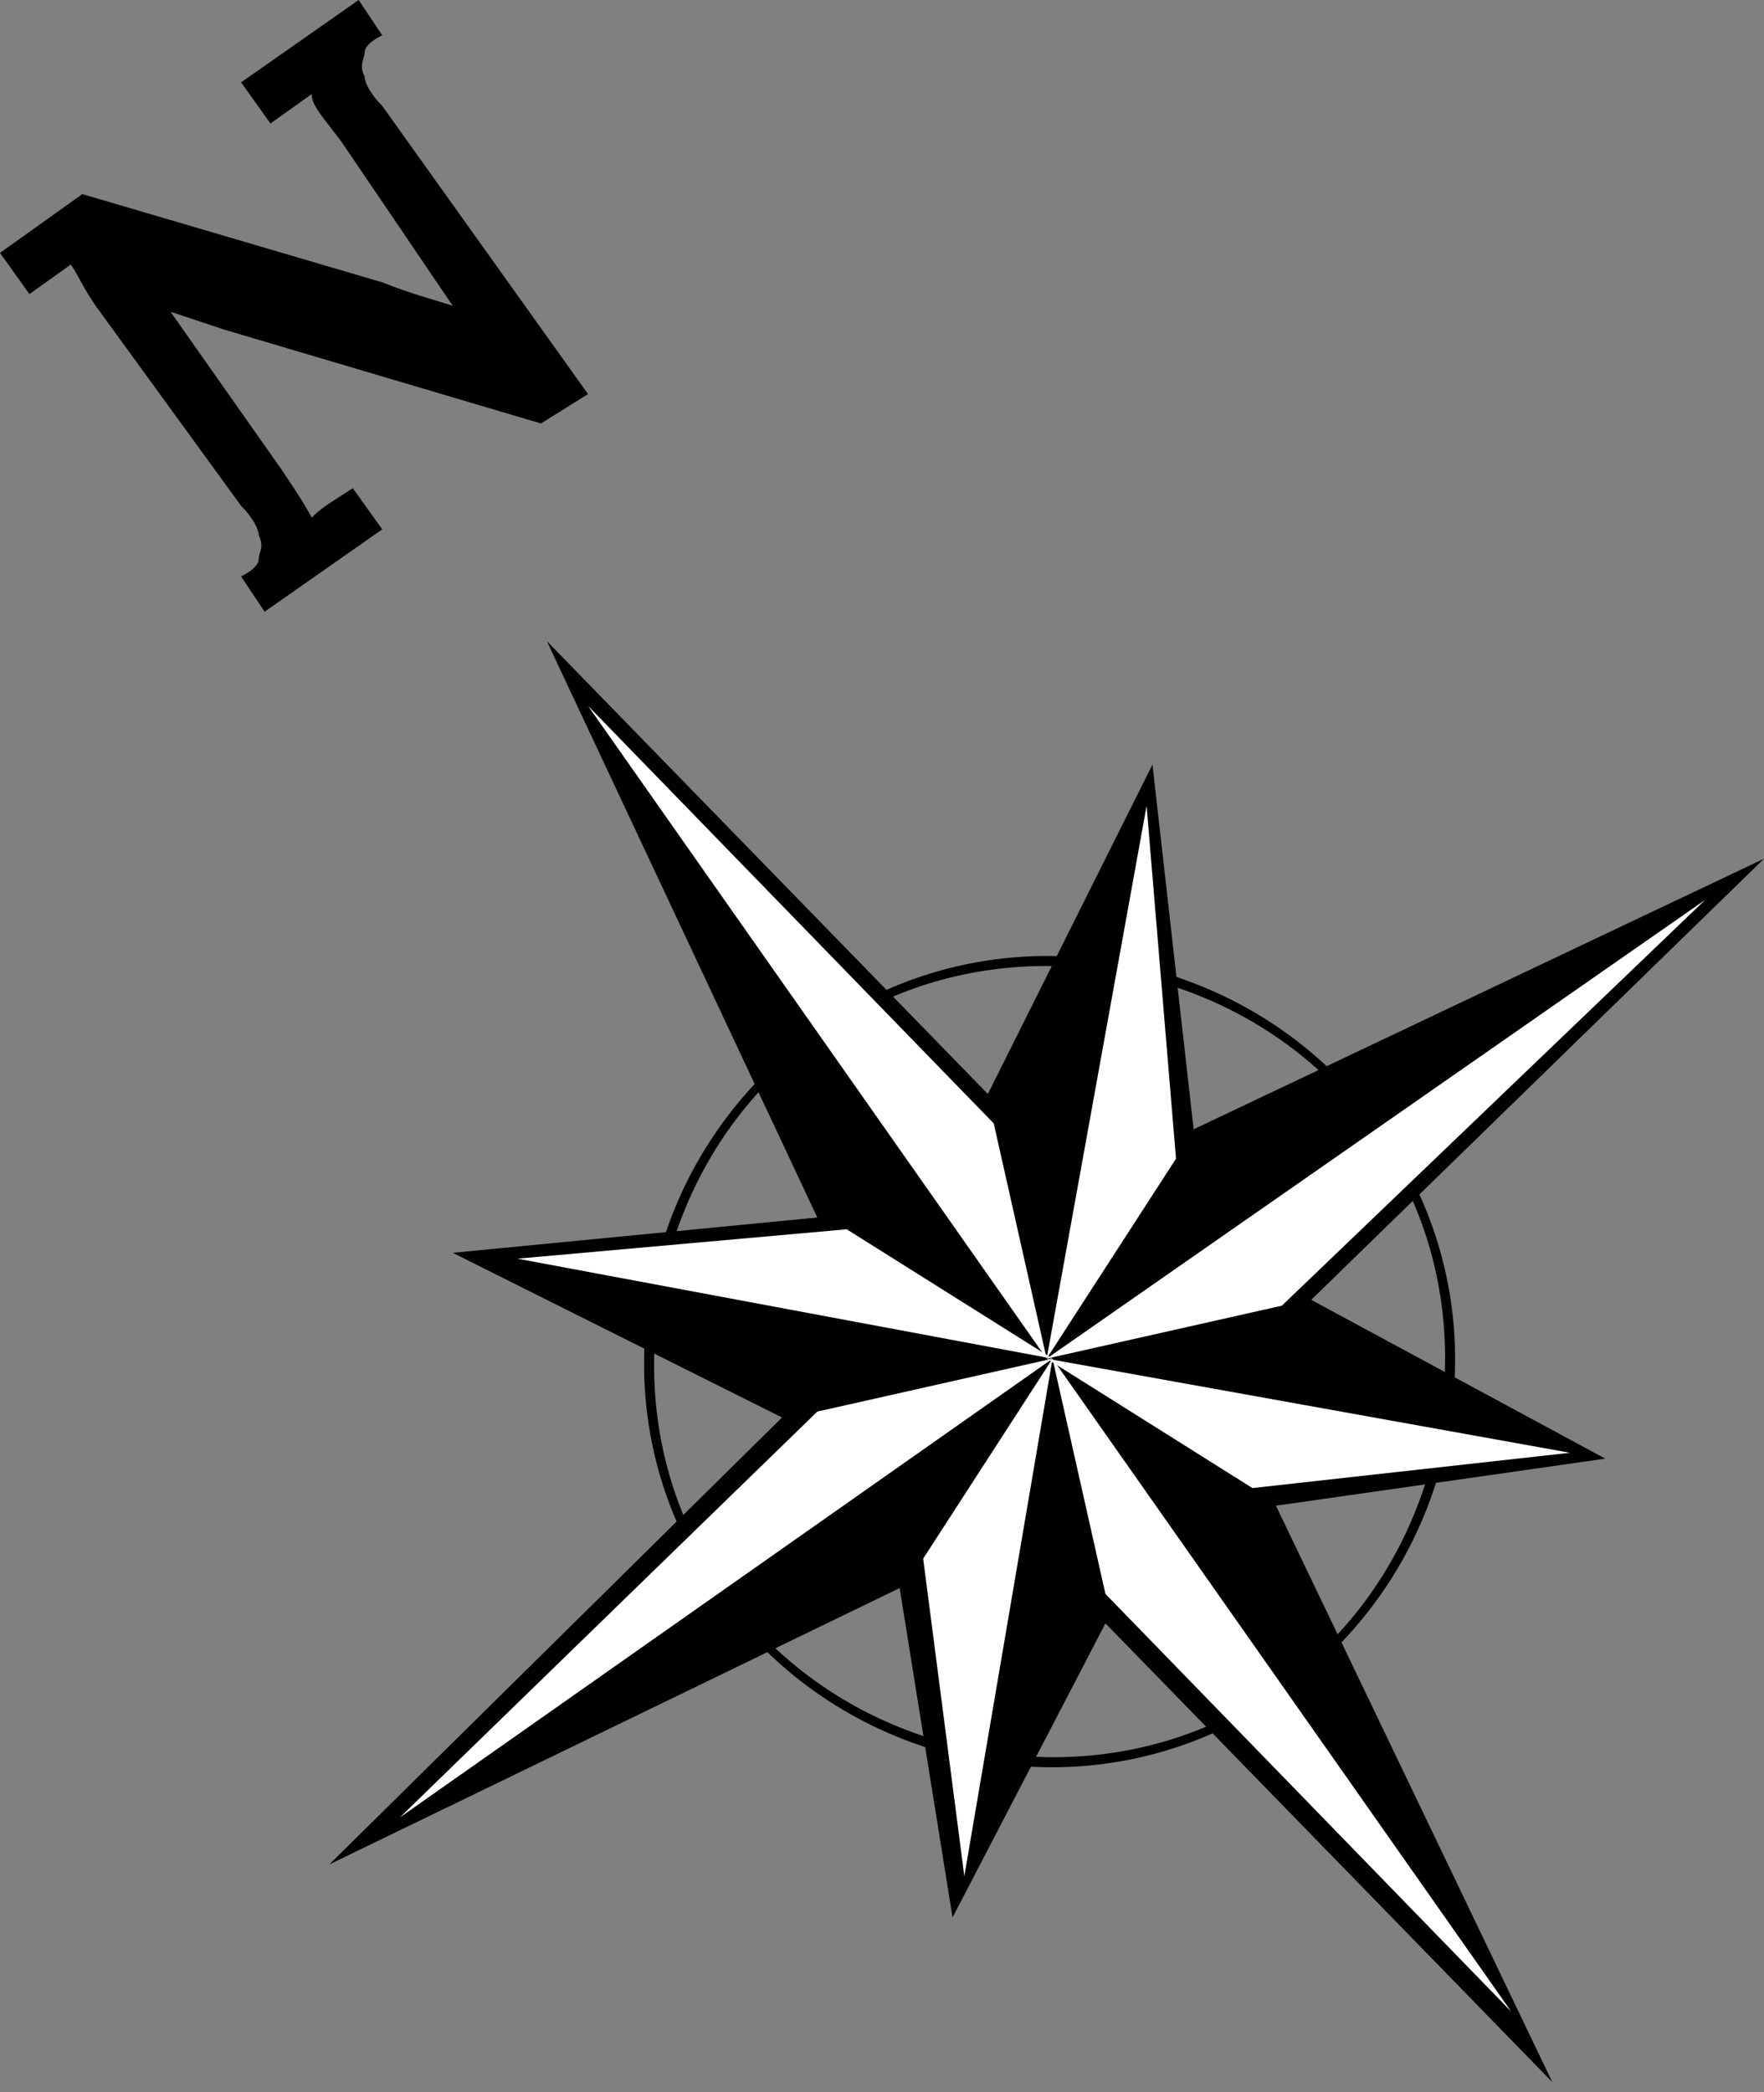 <svg width="70" height="83" viewBox="0 0 70 83" fill="none" xmlns="http://www.w3.org/2000/svg">
<rect x="0" y="0" width="70" height="83" fill="#808080" stroke="none"/>
<path d="M8.867 13.067C8.167 12.834 7.467 12.6 6.767 12.367L11.2 18.667C11.667 19.367 12.133 20.067 12.367 20.534C12.834 20.067 13.3 19.834 14 19.367L15.167 21L10.5 24.267L9.567 22.867C10.033 22.634 10.267 22.4 10.267 22.167C10.267 21.934 10.5 21.7 10.267 21.233C10.267 21 10.033 20.534 9.567 20.067L3.967 12.367C3.267 11.433 3.033 10.733 2.8 10.5L1.167 11.667L0 10.033L3.267 7.7L15.167 11.2C16.334 11.667 17.267 11.9 17.967 12.133L13.534 5.6C12.834 4.667 12.367 4.2 12.367 3.733L10.733 4.9L9.567 3.267L14.233 0L15.167 1.4C14.7 1.633 14.467 1.867 14.467 2.1C14.467 2.333 14.233 2.567 14.467 3.033C14.467 3.267 14.7 3.733 15.167 4.2L23.334 15.633L21.467 16.8L8.867 13.067Z" fill="black"/>
<path d="M50.867 67.2C43.634 72.334 33.6 70.467 28.467 63.234C23.334 56 25.2 45.967 32.434 40.833C39.667 35.7 49.7 37.567 54.834 44.8C59.967 52.033 58.1 62.067 50.867 67.2ZM32.667 41.067C25.667 45.967 23.8 56 28.7 63C33.6 70 43.634 71.867 50.634 66.967C57.634 62.067 59.501 52.033 54.6 45.033C49.7 38.033 39.667 36.167 32.667 41.067Z" fill="black"/>
<path d="M70 34.066L52.033 51.566L63.7 57.866L50.633 59.733L61.6 82.6L43.867 64.4L37.8 76.067L35.7 63L13.066 73.966L31.033 56.233L17.966 49.7L32.433 48.3L21.7 25.433L39.2 43.4L45.733 30.333L47.367 44.8L70 34.066Z" fill="black"/>
<path d="M23.334 28L41.534 53.9L39.434 44.567L23.334 28Z" fill="white"/>
<path d="M45.5 31.966L41.533 53.899L46.667 45.966L45.5 31.966Z" fill="white"/>
<path d="M67.667 35.698L41.533 53.898L50.867 51.798L67.667 35.698Z" fill="white"/>
<path d="M62.3 57.633L41.533 53.899L49.7 59.033L62.3 57.633Z" fill="white"/>
<path d="M59.967 79.8L41.767 53.899L43.867 63.233L59.967 79.8Z" fill="white"/>
<path d="M38.267 74.433L41.767 53.899L36.634 61.833L38.267 74.433Z" fill="white"/>
<path d="M15.867 72.1L41.768 53.899L32.434 55.999L15.867 72.1Z" fill="white"/>
<path d="M20.533 49.933L41.767 53.9L33.6 48.767L20.533 49.933Z" fill="white"/>
</svg>

